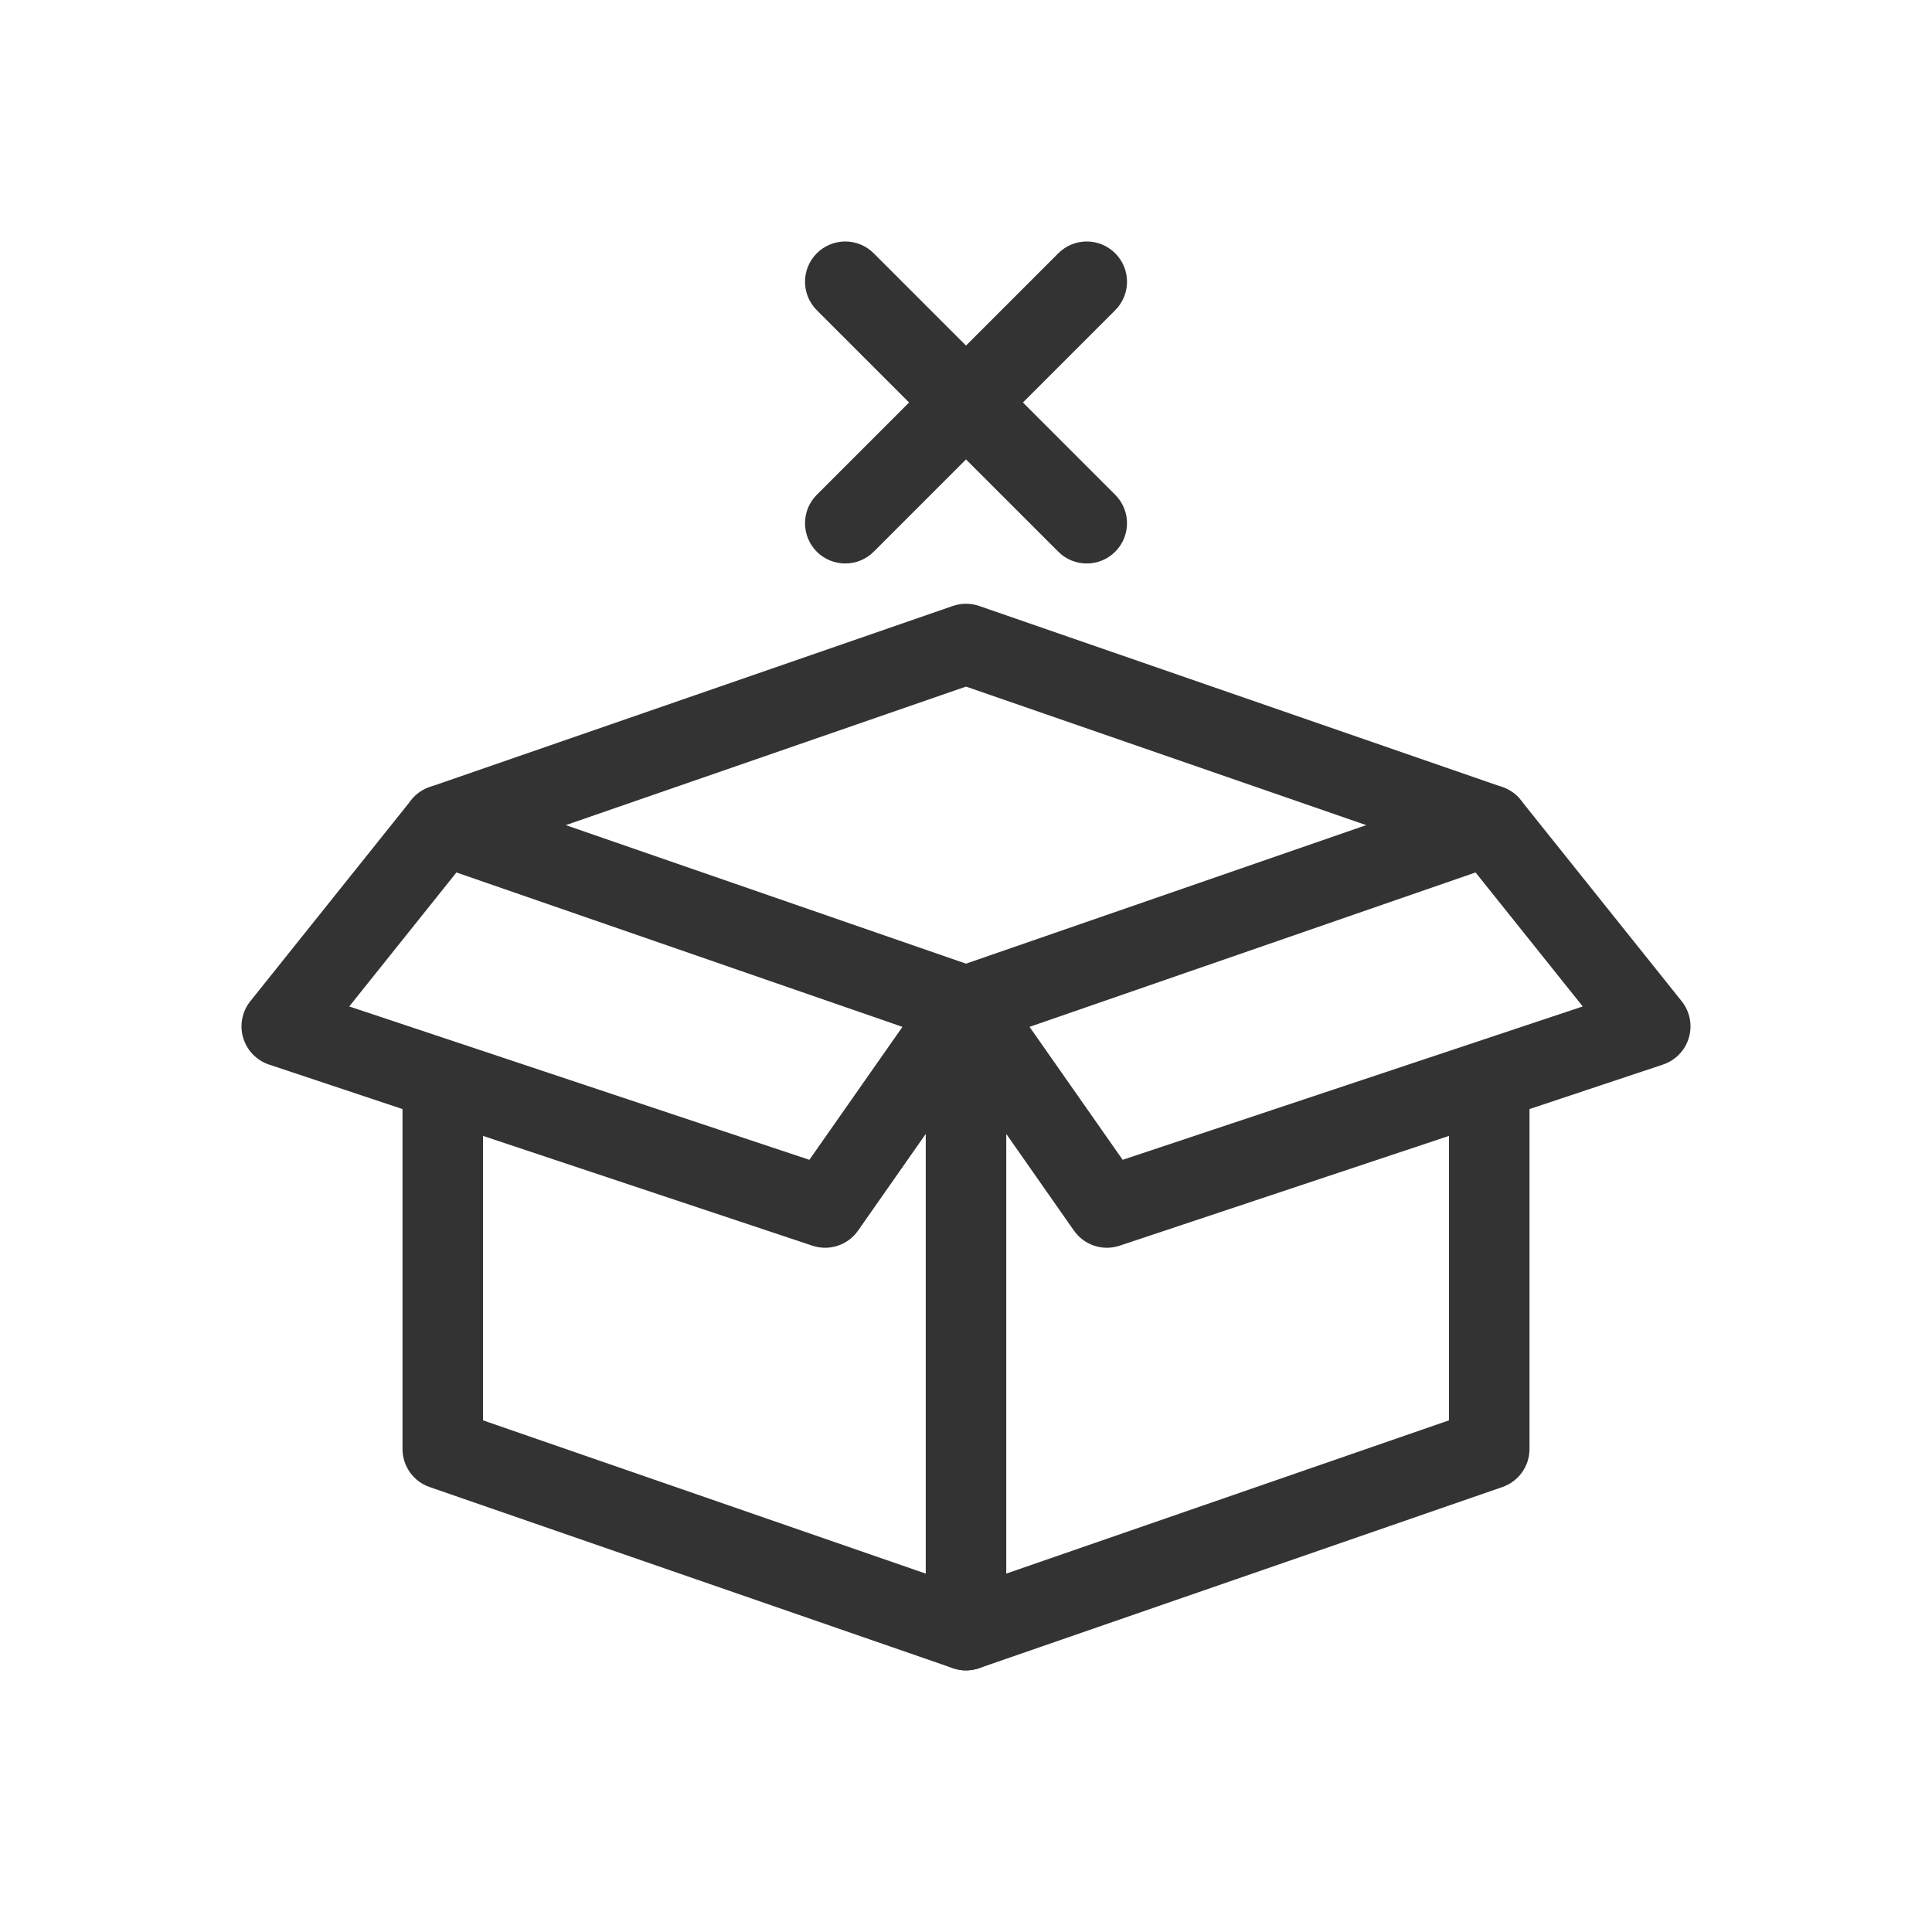 <svg width="48" height="48" viewBox="0 0 48 48" fill="none" xmlns="http://www.w3.org/2000/svg">
<path fill-rule="evenodd" clip-rule="evenodd" d="M20.293 6.293C20.684 5.902 21.317 5.902 21.707 6.293L27.707 12.293C28.098 12.683 28.098 13.316 27.707 13.707C27.317 14.097 26.683 14.097 26.293 13.707L20.293 7.707C19.903 7.317 19.903 6.683 20.293 6.293Z" fill="#333333"/>
<path fill-rule="evenodd" clip-rule="evenodd" d="M27.707 6.293C28.098 6.683 28.098 7.317 27.707 7.707L21.707 13.707C21.317 14.097 20.684 14.097 20.293 13.707C19.903 13.316 19.903 12.683 20.293 12.293L26.293 6.293C26.683 5.902 27.317 5.902 27.707 6.293Z" fill="#333333"/>
<path fill-rule="evenodd" clip-rule="evenodd" d="M24 24C24.552 24 25 24.448 25 25V40.5C25 40.824 24.843 41.127 24.58 41.315C24.317 41.502 23.979 41.551 23.673 41.445L10.673 36.945C10.27 36.806 10 36.426 10 36V27C10 26.448 10.448 26 11 26C11.552 26 12 26.448 12 27V35.288L23 39.096V25C23 24.448 23.448 24 24 24Z" fill="#333333"/>
<path fill-rule="evenodd" clip-rule="evenodd" d="M37 26C36.448 26 36 26.448 36 27V35.288L23.673 39.555C23.151 39.736 22.874 40.305 23.055 40.827C23.236 41.349 23.805 41.626 24.327 41.445L37.327 36.945C37.73 36.806 38 36.426 38 36V27C38 26.448 37.552 26 37 26Z" fill="#333333"/>
<path fill-rule="evenodd" clip-rule="evenodd" d="M23.673 15.055C23.885 14.982 24.115 14.982 24.327 15.055L37.327 19.555C37.849 19.736 38.126 20.305 37.945 20.827C37.764 21.349 37.195 21.626 36.673 21.445L24 17.058L11.327 21.445C10.805 21.626 10.236 21.349 10.055 20.827C9.874 20.305 10.151 19.736 10.673 19.555L23.673 15.055Z" fill="#333333"/>
<path fill-rule="evenodd" clip-rule="evenodd" d="M10.219 19.875C10.483 19.545 10.927 19.417 11.327 19.555L24.327 24.055C24.623 24.158 24.855 24.393 24.951 24.692C25.048 24.99 24.999 25.317 24.819 25.573L21.319 30.573C21.066 30.936 20.604 31.089 20.184 30.949L6.684 26.449C6.374 26.345 6.134 26.097 6.041 25.783C5.948 25.47 6.015 25.131 6.219 24.875L10.219 19.875ZM11.34 21.676L8.677 25.005L20.109 28.815L22.421 25.512L11.34 21.676Z" fill="#333333"/>
<path fill-rule="evenodd" clip-rule="evenodd" d="M37.781 19.875C37.517 19.545 37.073 19.417 36.673 19.555L23.673 24.055C23.377 24.158 23.145 24.393 23.049 24.692C22.952 24.99 23.001 25.317 23.181 25.573L26.681 30.573C26.935 30.936 27.396 31.089 27.816 30.949L41.316 26.449C41.626 26.345 41.867 26.097 41.959 25.783C42.052 25.47 41.985 25.131 41.781 24.875L37.781 19.875ZM36.66 21.676L39.323 25.005L27.892 28.815L25.579 25.512L36.66 21.676Z" fill="#333333"/>
</svg>
